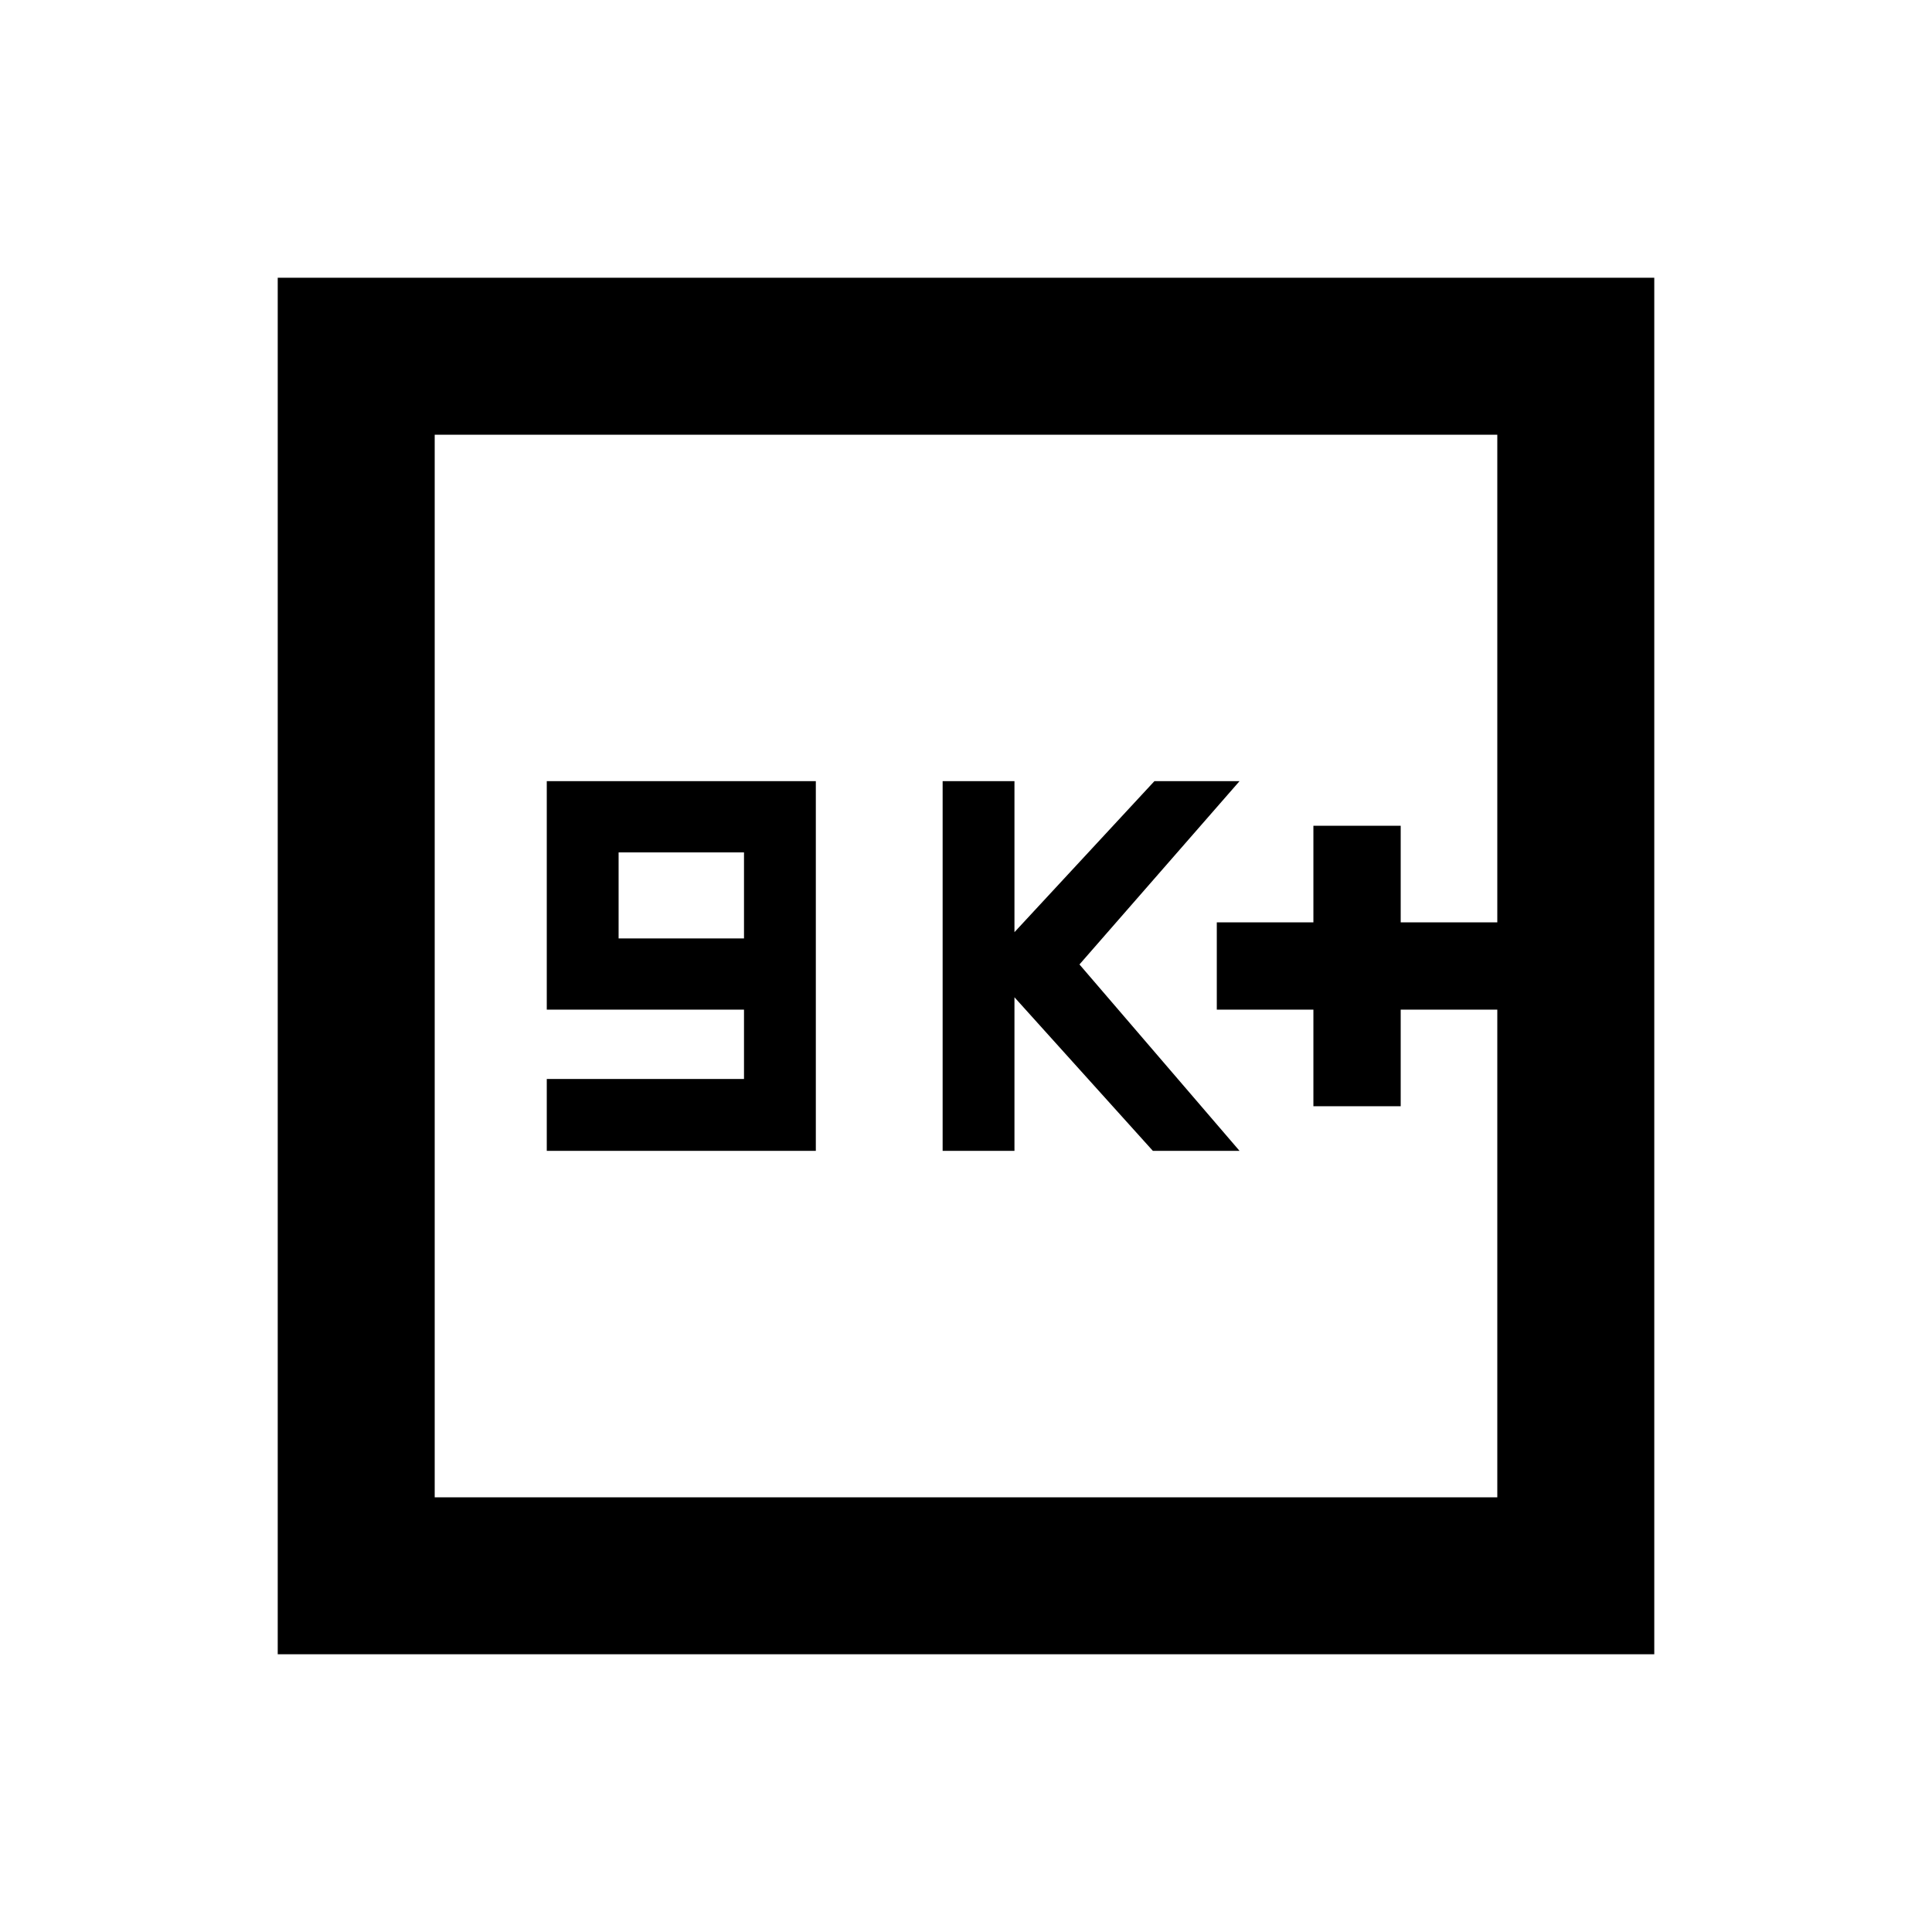 <svg xmlns="http://www.w3.org/2000/svg" height="20" viewBox="0 -960 960 960" width="20"><path d="M271.69-388.15h133.69v-183.7H271.69v113.54h98v34.46h-98v35.7Zm35.69-105.54v-42.77h62.31v42.77h-62.31Zm161.01 105.54h35.69v-76.31l68.77 76.31h43.07l-79.54-92.62 79.54-91.08h-42.3l-69.54 75.04v-75.04h-35.69v183.7Zm184.23-22.16H696v-48h48v-43.38h-48v-48h-43.38v48h-48v43.38h48v48ZM138-138v-684h684v684H138Zm78-78h528v-528H216v528Zm0 0v-528 528Z"/></svg>